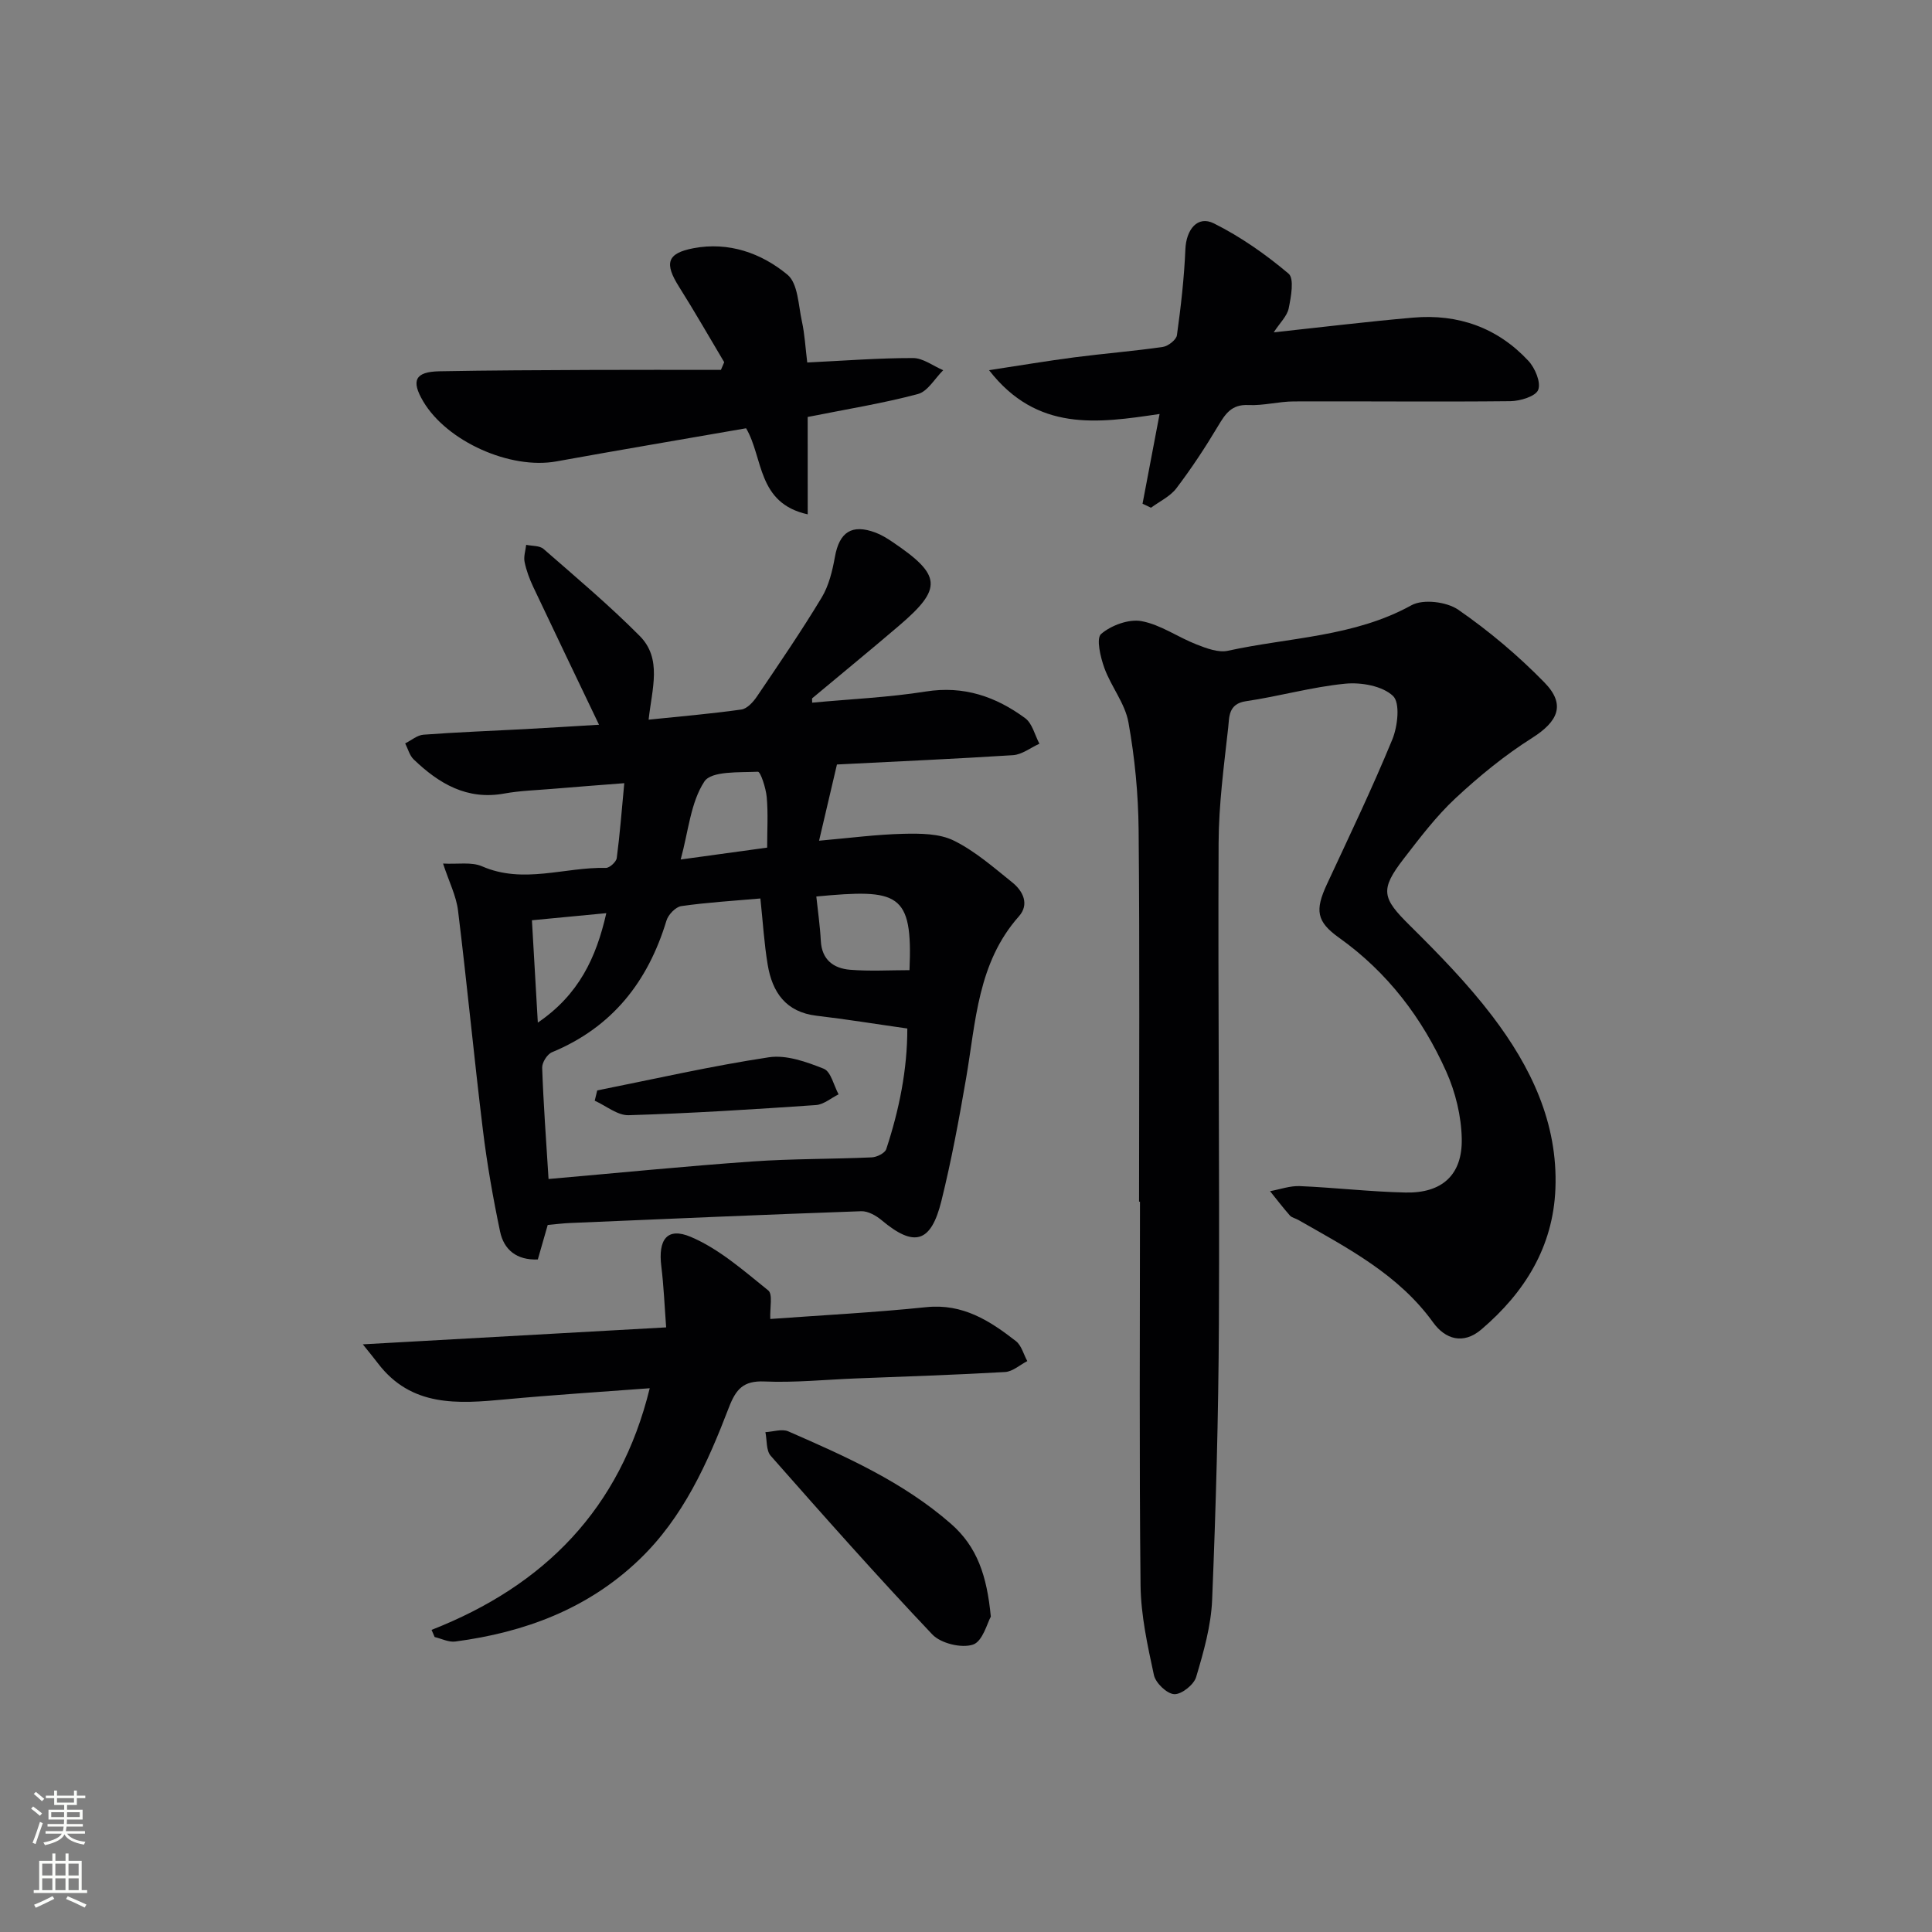 <svg enable-background="new 0 0 400 400" viewBox="0 0 400 400" xmlns="http://www.w3.org/2000/svg"><rect x="0" y="0" width="400" height="400" fill="#808080" stroke="none"/><g fill="#010103"><path d="m173.28 158.28c-1.23 5.26-2.39 10.2-3.7 15.78 6.35-.56 11.91-1.3 17.48-1.43 3.49-.08 7.41-.07 10.4 1.4 4.4 2.17 8.25 5.55 12.13 8.67 2.24 1.8 3.56 4.54 1.37 7.01-8.56 9.64-8.92 21.81-10.94 33.54-1.46 8.5-3.04 17.01-5.11 25.38-2.16 8.74-5.64 9.65-12.38 4-1.15-.96-2.83-1.91-4.23-1.86-20.1.71-40.2 1.58-60.29 2.44-1.49.06-2.98.26-4.61.4-.69 2.42-1.37 4.76-2.05 7.15-4.4.18-7.02-2.03-7.81-5.76-1.46-6.95-2.7-13.98-3.56-21.04-1.85-15.13-3.29-30.31-5.15-45.44-.37-3.03-1.85-5.92-3.1-9.73 3.03.17 5.88-.38 8.07.57 8.57 3.74 17.11.13 25.64.33.76.02 2.14-1.24 2.25-2.03.65-4.9 1.02-9.83 1.56-15.51-5.51.43-10.22.78-14.92 1.18-3.31.28-6.65.37-9.91.96-7.74 1.42-13.56-2.06-18.78-7.07-.85-.82-1.18-2.19-1.75-3.31 1.26-.62 2.48-1.7 3.78-1.8 6.96-.52 13.95-.78 20.92-1.15 5.13-.28 10.25-.6 15.43-.91-4.66-9.75-9.18-19.14-13.63-28.56-.77-1.64-1.42-3.38-1.78-5.15-.23-1.11.2-2.36.33-3.54 1.22.26 2.78.14 3.6.86 6.74 5.88 13.6 11.66 19.9 18 4.69 4.72 2.55 10.89 1.85 17.34 6.5-.67 12.87-1.21 19.2-2.1 1.2-.17 2.47-1.57 3.24-2.72 4.57-6.75 9.18-13.49 13.39-20.47 1.49-2.47 2.22-5.52 2.74-8.41.92-5.14 3.5-6.87 8.41-5.03 1.23.46 2.39 1.18 3.49 1.92 10.2 6.88 10.44 9.61 1.39 17.34-5.94 5.08-11.99 10.02-17.99 15.04-.07.06-.01.29-.01.91 7.88-.74 15.78-1.08 23.54-2.31 7.86-1.25 14.5 1.06 20.56 5.52 1.48 1.09 1.99 3.49 2.95 5.29-1.82.82-3.59 2.24-5.45 2.37-11.94.76-23.89 1.29-36.47 1.93zm-59.71 85.82c14.41-1.26 28.3-2.65 42.21-3.63 8.22-.58 16.48-.48 24.72-.85 1.06-.05 2.72-.88 2.99-1.71 2.68-8.14 4.37-16.47 4.36-24.97-6.63-.94-12.68-1.93-18.77-2.64-6.39-.75-9.19-4.87-10.14-10.58-.73-4.37-.99-8.82-1.51-13.7-5.55.49-11 .81-16.38 1.58-1.17.17-2.7 1.77-3.07 3.01-3.84 12.67-11.24 22.09-23.71 27.25-.98.41-2.06 2.13-2.02 3.2.26 7.44.81 14.87 1.32 23.04zm55.44-58.49c.32 3.04.77 6.1.93 9.17.2 3.95 2.66 5.72 6.07 6 4.09.33 8.22.08 12.29.08.7-16.12-2.27-16.84-19.29-15.25zm-10.18-10.12c0-3.61.22-7.07-.09-10.47-.17-1.87-1.28-5.27-1.83-5.24-3.85.18-9.62-.2-11.08 2.03-2.85 4.34-3.29 10.26-4.9 16.14 6.23-.86 11.58-1.59 17.9-2.46zm-48.7 15.04c.41 7.05.79 13.81 1.22 21.19 8.48-5.77 12.08-13.41 14.18-22.66-5.26.51-9.86.95-15.4 1.47z"/><path d="m235.83 248.81c0-25.65.15-51.31-.09-76.96-.07-7.45-.79-14.97-2.11-22.3-.7-3.91-3.58-7.39-4.98-11.24-.82-2.26-1.73-6.15-.67-7.06 2.09-1.79 5.73-3.13 8.36-2.65 3.96.73 7.54 3.33 11.4 4.83 2.05.8 4.51 1.74 6.5 1.3 12.72-2.79 26.09-2.84 37.99-9.42 2.41-1.33 7.29-.73 9.69.93 6.38 4.41 12.41 9.5 17.83 15.05 4.48 4.58 2.85 8.08-2.57 11.51-5.66 3.58-10.93 7.9-15.84 12.47-3.99 3.72-7.35 8.16-10.7 12.5-5.01 6.48-4.48 8.17 1.23 13.82 6.01 5.95 11.98 12.06 17.09 18.77 7.96 10.47 13.62 22.12 13.07 35.77-.48 12.05-6.36 21.46-15.32 29.11-3.77 3.22-7.49 2.02-9.98-1.42-7.19-9.98-17.7-15.4-27.94-21.25-.57-.33-1.34-.46-1.74-.92-1.43-1.62-2.74-3.35-4.1-5.03 2.05-.37 4.11-1.13 6.14-1.05 7.31.31 14.59 1.17 21.9 1.33 7.55.17 11.8-3.63 11.65-11.13-.09-4.67-1.29-9.62-3.2-13.89-4.96-11.08-12.15-20.57-22.2-27.73-4.71-3.36-5.01-5.7-2.51-11.09 4.62-9.93 9.36-19.82 13.53-29.95 1.12-2.72 1.66-7.59.15-9.02-2.2-2.08-6.59-2.86-9.88-2.54-6.91.67-13.69 2.62-20.58 3.63-3.68.54-3.43 3.32-3.67 5.51-.88 7.92-1.95 15.87-1.98 23.82-.15 33.14.22 66.29.06 99.43-.09 19.1-.62 38.2-1.4 57.28-.22 5.38-1.76 10.78-3.31 15.99-.47 1.59-3.02 3.62-4.53 3.55-1.52-.07-3.85-2.31-4.21-3.94-1.32-6.12-2.7-12.38-2.77-18.6-.29-26.48-.12-52.97-.12-79.45-.08.04-.13.04-.19.04z"/><path d="m89.35 337.45c23.37-9.16 39.06-25.07 45.17-50.03-10.17.77-20.07 1.38-29.93 2.31-9.81.92-19.43 1.61-26.35-7.48-.68-.9-1.4-1.77-3.12-3.92 21.4-1.2 41.63-2.33 62.8-3.51-.34-4.5-.5-8.59-1-12.63-.69-5.52 1.17-8.19 6.09-6.11 5.88 2.49 10.97 7.01 16.05 11.09.97.78.31 3.6.42 5.91 10.58-.77 21.49-1.33 32.34-2.45 7.53-.77 13.11 2.82 18.51 7.03 1.16.9 1.59 2.74 2.36 4.14-1.53.79-3.03 2.17-4.6 2.26-10.3.6-20.61.92-30.91 1.33-6.31.25-12.64.9-18.93.63-4.37-.19-5.89 1.62-7.34 5.38-4.42 11.52-9.45 22.79-18.6 31.54-10.64 10.18-23.72 15.03-38.05 16.92-1.36.18-2.85-.59-4.27-.93-.21-.48-.42-.98-.64-1.48z"/><path d="m263.71 68.81c10.13-1.09 19.49-2.24 28.88-3.05 9.29-.81 17.45 2.07 23.84 8.94 1.38 1.48 2.64 4.46 2.04 6.01-.53 1.36-3.73 2.32-5.76 2.35-14.94.16-29.88-.01-44.83.05-3.14.01-6.29.9-9.41.75-3.53-.18-4.81 1.88-6.33 4.42-2.63 4.41-5.48 8.72-8.58 12.81-1.29 1.7-3.48 2.71-5.26 4.03-.58-.28-1.16-.55-1.75-.83 1.13-5.93 2.25-11.85 3.53-18.58-12.88 1.92-25.37 3.74-35.31-9.07 6.52-.99 12.09-1.93 17.69-2.66 6.08-.79 12.21-1.27 18.28-2.15 1.11-.16 2.79-1.47 2.93-2.42.82-5.9 1.5-11.85 1.75-17.8.17-4.08 2.51-7.05 5.9-5.36 5.53 2.76 10.73 6.41 15.46 10.4 1.22 1.03.51 4.81.03 7.2-.34 1.61-1.82 2.99-3.1 4.96z"/><path d="m167.23 106.49c-10.52-2.31-9.16-11.71-12.76-17.82-13.2 2.3-26.26 4.5-39.29 6.86-9.51 1.72-22.63-4.1-27.56-12.43-2.55-4.31-1.68-6.13 3.34-6.23 10.49-.2 20.99-.23 31.48-.28 8.94-.04 17.88-.01 26.82-.01.23-.53.45-1.06.68-1.59-3.11-5.21-6.11-10.48-9.35-15.61-3.06-4.85-2.54-6.94 2.99-7.99 7.28-1.38 14.05 1 19.46 5.49 2.17 1.8 2.25 6.29 2.98 9.63.59 2.68.73 5.46 1.11 8.54 7.66-.37 14.78-.93 21.9-.92 2.09 0 4.17 1.64 6.25 2.52-1.73 1.7-3.2 4.39-5.24 4.93-7.18 1.92-14.56 3.1-22.82 4.75.01 6.46.01 13.06.01 20.16z"/><path d="m205.14 334.71c-.73 1.26-1.68 5.13-3.7 5.79-2.38.79-6.66-.25-8.42-2.11-11.43-12.06-22.46-24.51-33.45-36.98-.97-1.1-.76-3.24-1.1-4.9 1.59-.08 3.43-.73 4.74-.16 11.88 5.19 23.71 10.43 33.67 19.13 5.45 4.77 7.45 10.77 8.26 19.23z"/><path d="m123.65 225.76c11.83-2.36 23.61-5.06 35.53-6.86 3.63-.55 7.8.95 11.37 2.37 1.49.6 2.07 3.47 3.07 5.3-1.56.77-3.08 2.11-4.68 2.22-12.92.89-25.84 1.71-38.78 2.1-2.31.07-4.68-1.95-7.03-3 .17-.7.34-1.42.52-2.13z"/></g><path d="m6.44 374.46.42-.45c.65.47 1.27.95 1.85 1.44l-.45.49c-.65-.56-1.25-1.06-1.82-1.48m.93 7.33-.63-.26c.55-1.36 1.05-2.8 1.53-4.33.19.1.38.19.59.27-.47 1.29-.96 2.73-1.49 4.32m-.38-10.38.44-.42c.43.34 1.01.82 1.74 1.44l-.49.49c-.53-.51-1.09-1.01-1.69-1.51m2.5.35h1.72v-1.04h.59v1.04h3.52v-1.04h.59v1.04h1.75v.53h-1.75v1.42h-2.03v.97h3.22v2.03h-3.24c0 .35-.01.66-.03.93h3.32v.53h-3.37c-.03.27-.08.58-.15.94h3.96v.53h-3.71c.67.92 1.93 1.48 3.79 1.68-.13.24-.23.44-.29.59-2.13-.38-3.48-1.08-4.04-2.12-.43.97-1.77 1.72-4.03 2.23-.09-.19-.2-.37-.33-.55 2.1-.42 3.37-1.03 3.81-1.83h-3.36v-.53h3.58c.08-.29.13-.61.16-.94h-3.33v-.53h3.39c.02-.27.04-.58.04-.93h-3.23v-2.03h3.25v-.97h-2.07v-1.42h-1.73zm1.12 3.44v1h2.65c.01-.3.02-.44.01-.4v-.25-.35zm1.19-2h3.52v-.91h-3.52zm4.71 2h-2.63v.59c0 .15-.01.28-.01.4h2.64z" fill="#fbfcfa"/><path d="m13.56 383.74h.63v1.52h2.72v6.07h1.13v.6h-11.06v-.6h1.13v-6.07h2.73v-1.52h.63v1.52h2.1v-1.52zm-2.69 8.83.38.56c-1.24.63-2.53 1.25-3.85 1.85-.1-.21-.21-.42-.34-.63 1.37-.55 2.63-1.15 3.81-1.78m-2.13-4.27h2.1v-2.45h-2.1zm0 3.04h2.1v-2.46h-2.1zm2.72-3.04h2.1v-2.45h-2.1zm0 3.04h2.1v-2.46h-2.1zm6.07 3.6c-1.41-.71-2.7-1.3-3.86-1.78l.35-.56c1.45.62 2.75 1.19 3.88 1.72zm-1.25-9.09h-2.1v2.45h2.1zm-2.09 5.49h2.1v-2.46h-2.1z" fill="#fbfcfa"/></svg>
